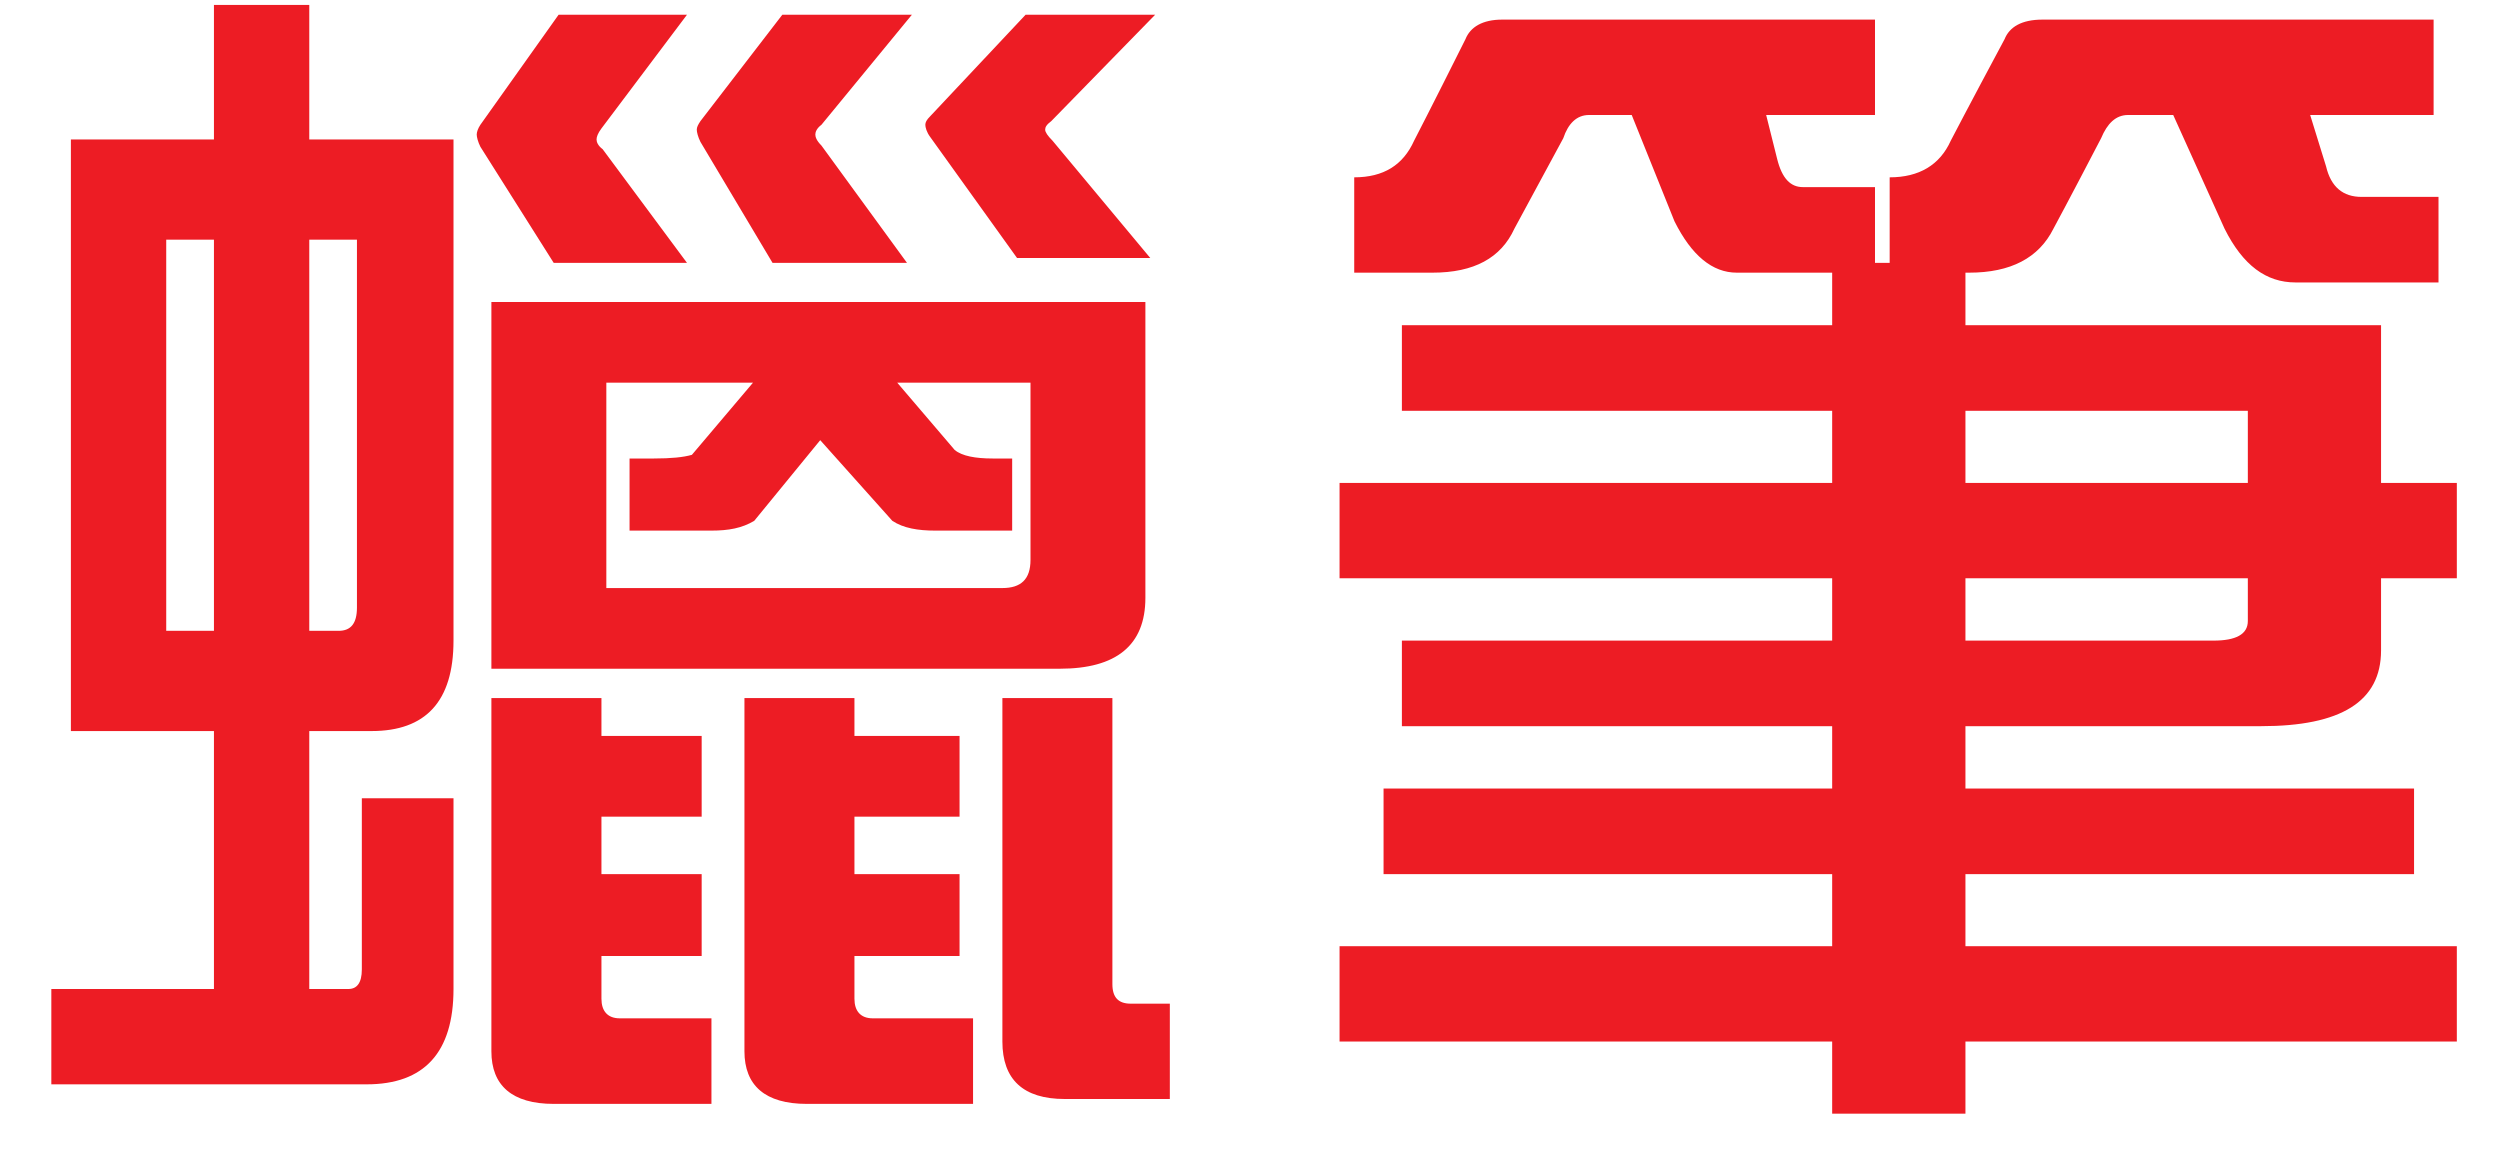 <svg version="1.1" xmlns="http://www.w3.org/2000/svg" xmlns:xlink="http://www.w3.org/1999/xlink" width="45" height="21" viewBox="0 0 45 21">
<path id="btn-prod-2-activ" d="M44.223,17.032 L44.223,18.748 L35.378,18.748 L35.378,20.046 L32.979,20.046 L32.979,18.748 L24.112,18.748 L24.112,17.032 L32.979,17.032 L32.979,15.734 L24.904,15.734 L24.904,14.193 L32.979,14.193 L32.979,13.071 L25.234,13.071 L25.234,11.531 L32.979,11.531 L32.979,10.409 L24.112,10.409 L24.112,8.693 L32.979,8.693 L32.979,7.394 L25.234,7.394 L25.234,5.854 L32.979,5.854 L32.979,4.908 C32.979,4.908 31.263,4.908 31.263,4.908 C30.823,4.908 30.449,4.600 30.141,3.984 C30.141,3.984 29.371,2.070 29.371,2.070 C29.371,2.070 28.601,2.070 28.601,2.070 C28.381,2.070 28.227,2.224 28.139,2.488 C27.545,3.588 27.259,4.116 27.259,4.116 C27.017,4.644 26.532,4.908 25.784,4.908 C25.784,4.908 24.376,4.908 24.376,4.908 C24.376,4.908 24.376,3.192 24.376,3.192 C24.904,3.192 25.256,2.972 25.454,2.532 C25.454,2.532 25.762,1.938 26.378,0.706 C26.466,0.485 26.687,0.353 27.039,0.353 C27.039,0.353 33.750,0.353 33.750,0.353 L33.750,2.070 L31.791,2.070 C31.791,2.070 31.989,2.862 31.989,2.862 C32.077,3.214 32.231,3.368 32.451,3.368 C32.451,3.368 33.750,3.368 33.750,3.368 L33.750,4.732 L34.014,4.732 C34.014,4.732 34.014,3.192 34.014,3.192 C34.542,3.192 34.916,2.972 35.114,2.532 C35.114,2.532 35.422,1.938 36.082,0.706 C36.170,0.485 36.390,0.353 36.764,0.353 C36.764,0.353 43.805,0.353 43.805,0.353 L43.805,2.070 L41.583,2.070 C41.583,2.070 41.869,2.994 41.869,2.994 C41.957,3.368 42.177,3.544 42.507,3.544 C42.507,3.544 43.893,3.544 43.893,3.544 L43.893,5.084 C43.893,5.084 41.319,5.084 41.319,5.084 C40.791,5.084 40.372,4.776 40.042,4.116 C40.042,4.116 39.118,2.070 39.118,2.070 C39.118,2.070 38.304,2.070 38.304,2.070 C38.084,2.070 37.930,2.224 37.820,2.488 C37.248,3.588 36.962,4.116 36.962,4.116 C36.698,4.644 36.192,4.908 35.444,4.908 C35.444,4.908 35.378,4.908 35.378,4.908 L35.378,5.854 L42.859,5.854 L42.859,8.693 L44.223,8.693 L44.223,10.409 L42.859,10.409 C42.859,10.409 42.859,11.707 42.859,11.707 C42.859,12.631 42.133,13.071 40.703,13.071 C40.703,13.071 35.378,13.071 35.378,13.071 L35.378,14.193 L43.453,14.193 L43.453,15.734 L35.378,15.734 L35.378,17.032 L44.223,17.032 zM40.461,7.394 L35.378,7.394 L35.378,8.693 L40.461,8.693 L40.461,7.394 zM39.844,11.531 C40.240,11.531 40.461,11.421 40.461,11.179 C40.461,11.179 40.461,10.409 40.461,10.409 L35.378,10.409 L35.378,11.531 C35.378,11.531 39.844,11.531 39.844,11.531 zM18.043,18.748 C18.043,18.748 18.043,12.565 18.043,12.565 L20.023,12.565 C20.023,12.565 20.023,17.714 20.023,17.714 C20.023,17.956 20.133,18.066 20.353,18.066 C20.353,18.066 21.057,18.066 21.057,18.066 L21.057,19.782 C21.057,19.782 19.165,19.782 19.165,19.782 C18.417,19.782 18.043,19.430 18.043,18.748 zM18.813,2.334 C18.813,2.378 18.857,2.444 18.945,2.532 C18.945,2.532 20.705,4.644 20.705,4.644 L18.307,4.644 C18.307,4.644 16.744,2.466 16.744,2.466 C16.678,2.378 16.656,2.290 16.656,2.246 C16.656,2.202 16.678,2.158 16.744,2.092 C16.744,2.092 18.461,0.265 18.461,0.265 L20.793,0.265 C20.793,0.265 18.923,2.180 18.923,2.180 C18.835,2.246 18.813,2.290 18.813,2.334 zM14.676,2.422 C14.676,2.466 14.698,2.532 14.786,2.620 C14.786,2.620 16.326,4.732 16.326,4.732 L13.906,4.732 C13.906,4.732 12.608,2.554 12.608,2.554 C12.564,2.466 12.542,2.378 12.542,2.334 C12.542,2.290 12.564,2.246 12.608,2.180 C12.608,2.180 14.082,0.265 14.082,0.265 L16.414,0.265 C16.414,0.265 14.786,2.246 14.786,2.246 C14.698,2.312 14.676,2.378 14.676,2.422 zM12.366,4.732 L9.967,4.732 C9.967,4.732 8.647,2.642 8.647,2.642 C8.603,2.554 8.581,2.466 8.581,2.422 C8.581,2.378 8.603,2.312 8.647,2.246 C8.647,2.246 10.055,0.265 10.055,0.265 L12.366,0.265 C12.366,0.265 10.826,2.312 10.826,2.312 C10.760,2.400 10.738,2.466 10.738,2.510 C10.738,2.554 10.760,2.620 10.848,2.686 C10.848,2.686 12.366,4.732 12.366,4.732 zM6.601,19.518 C6.601,19.518 0.924,19.518 0.924,19.518 L0.924,17.802 L3.851,17.802 L3.851,13.159 L1.276,13.159 L1.276,2.510 L3.675,2.510 L3.851,2.510 L3.851,0.089 L5.567,0.089 L5.567,2.510 L8.163,2.510 C8.163,2.510 8.163,11.531 8.163,11.531 C8.163,12.631 7.657,13.159 6.689,13.159 C6.689,13.159 5.567,13.159 5.567,13.159 L5.567,17.802 C5.567,17.802 6.271,17.802 6.271,17.802 C6.425,17.802 6.513,17.692 6.513,17.450 C6.513,17.450 6.513,14.369 6.513,14.369 L8.163,14.369 C8.163,14.369 8.163,17.802 8.163,17.802 C8.163,18.946 7.635,19.518 6.601,19.518 zM3.851,4.314 L2.992,4.314 L2.992,11.355 L3.675,11.355 L3.851,11.355 L3.851,4.314 zM6.095,11.355 C6.315,11.355 6.425,11.223 6.425,10.937 C6.425,10.937 6.425,4.314 6.425,4.314 L5.567,4.314 L5.567,11.355 C5.567,11.355 6.095,11.355 6.095,11.355 zM20.617,10.761 C20.617,11.619 20.089,12.037 19.077,12.037 C19.077,12.037 8.845,12.037 8.845,12.037 L8.845,5.436 L20.617,5.436 C20.617,5.436 20.617,10.761 20.617,10.761 zM18.549,6.888 L16.150,6.888 C16.150,6.888 17.184,8.099 17.184,8.099 C17.316,8.209 17.559,8.253 17.867,8.253 C17.867,8.253 18.219,8.253 18.219,8.253 L18.219,9.551 C18.219,9.551 16.832,9.551 16.832,9.551 C16.524,9.551 16.260,9.507 16.062,9.375 C16.062,9.375 14.764,7.923 14.764,7.923 C14.764,7.923 13.576,9.375 13.576,9.375 C13.356,9.507 13.114,9.551 12.806,9.551 C12.806,9.551 11.332,9.551 11.332,9.551 L11.332,8.253 C11.332,8.253 11.772,8.253 11.772,8.253 C12.080,8.253 12.300,8.231 12.454,8.187 C12.454,8.187 13.554,6.888 13.554,6.888 L10.914,6.888 L10.914,10.585 C10.914,10.585 18.043,10.585 18.043,10.585 C18.373,10.585 18.549,10.431 18.549,10.079 C18.549,10.079 18.549,6.888 18.549,6.888 zM10.826,13.247 L12.630,13.247 L12.630,14.700 L10.826,14.700 L10.826,15.734 L12.630,15.734 L12.630,17.208 L10.826,17.208 C10.826,17.208 10.826,17.978 10.826,17.978 C10.826,18.198 10.936,18.330 11.156,18.330 C11.156,18.330 12.806,18.330 12.806,18.330 L12.806,19.870 C12.806,19.870 9.967,19.870 9.967,19.870 C9.219,19.870 8.845,19.540 8.845,18.924 C8.845,18.924 8.845,12.565 8.845,12.565 L10.826,12.565 L10.826,13.247 zM15.380,13.247 L17.272,13.247 L17.272,14.700 L15.380,14.700 L15.380,15.734 L17.272,15.734 L17.272,17.208 L15.380,17.208 C15.380,17.208 15.380,17.978 15.380,17.978 C15.380,18.198 15.490,18.330 15.710,18.330 C15.710,18.330 17.515,18.330 17.515,18.330 L17.515,19.870 C17.515,19.870 14.522,19.870 14.522,19.870 C13.774,19.870 13.400,19.540 13.400,18.924 C13.400,18.924 13.400,12.565 13.400,12.565 L15.380,12.565 L15.380,13.247 z" fill="#ED1C24" />
</svg>
